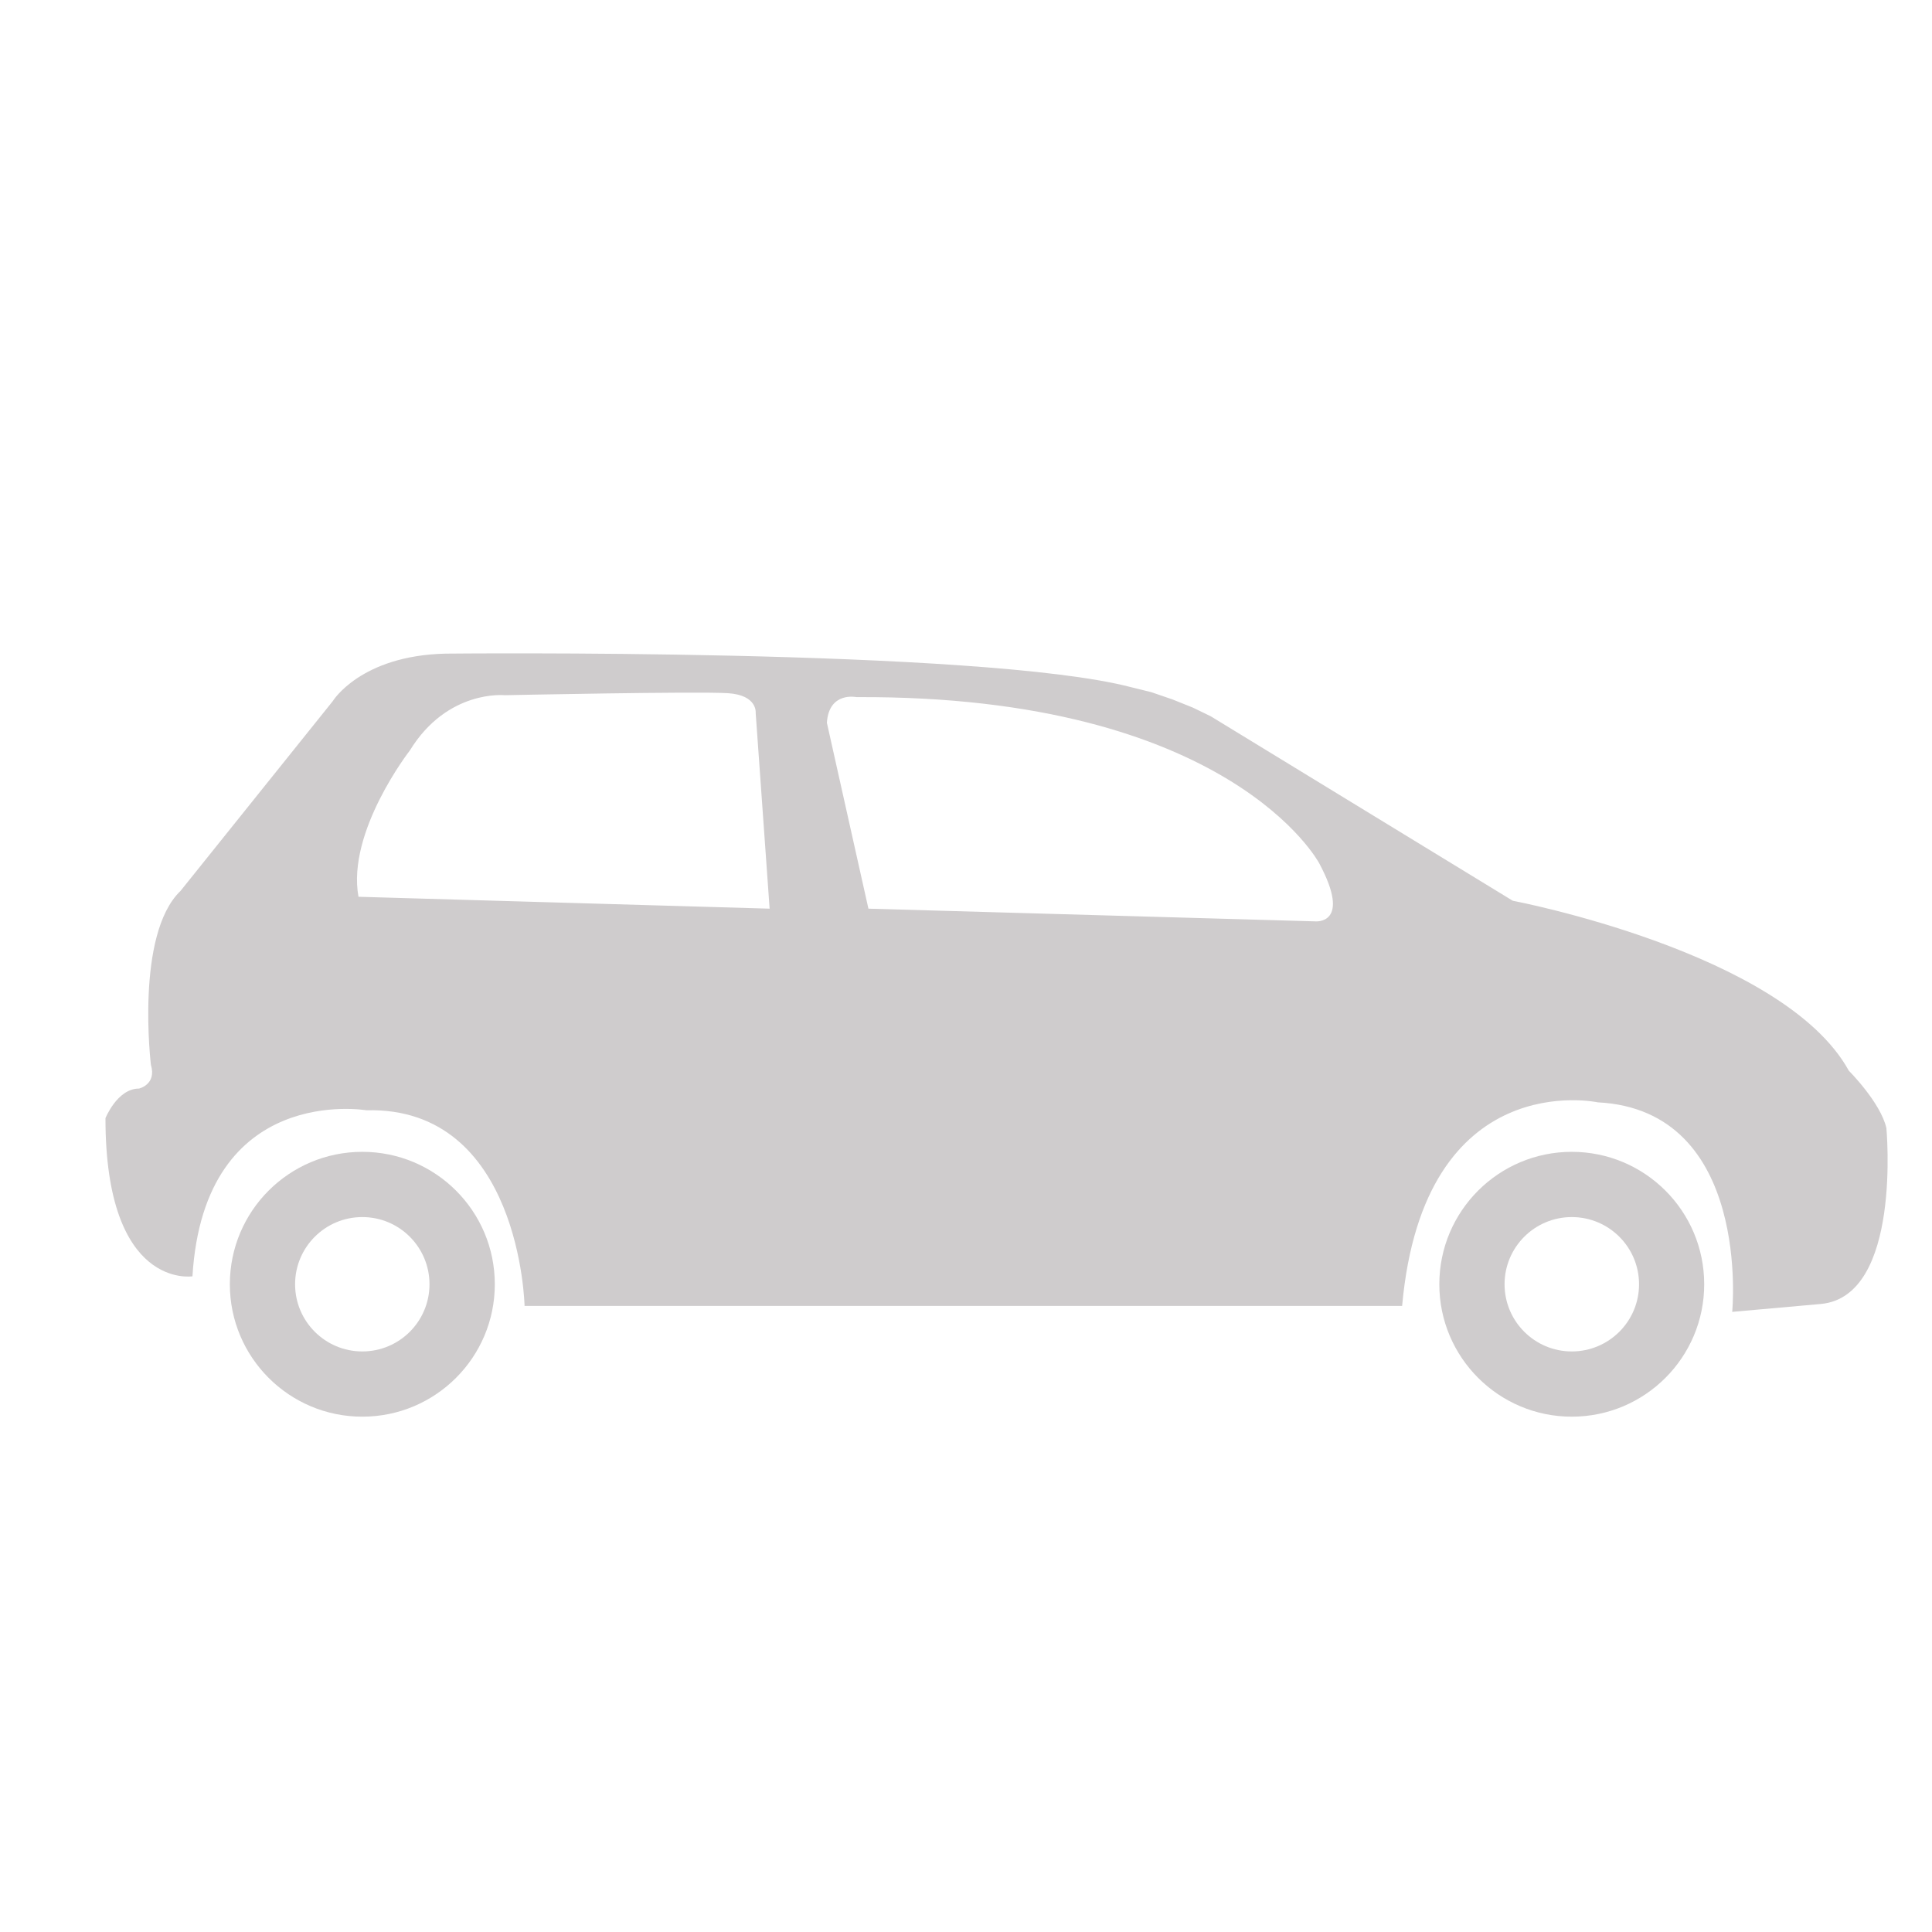 <?xml version="1.0" encoding="UTF-8" standalone="no"?>
<!-- Created with Inkscape (http://www.inkscape.org/) -->

<svg
   xmlns:dc="http://purl.org/dc/elements/1.1/"
   xmlns:cc="http://creativecommons.org/ns#"
   xmlns:rdf="http://www.w3.org/1999/02/22-rdf-syntax-ns#"
   xmlns:svg="http://www.w3.org/2000/svg"
   xmlns="http://www.w3.org/2000/svg"
   xmlns:sodipodi="http://sodipodi.sourceforge.net/DTD/sodipodi-0.dtd"
   xmlns:inkscape="http://www.inkscape.org/namespaces/inkscape"
   width="48px"
   height="48px"
   id="svg28083"
   version="1.1"
   inkscape:version="0.48.4 r9943 custom"
   sodipodi:docname="guitarre.svg">
  <defs
     id="defs28085">
    <clipPath
       clipPathUnits="userSpaceOnUse"
       id="clipPath4901">
      <path
         inkscape:connector-curvature="0"
         d="m 315.748,1648.19 0.773,0 0,-0.63 -0.773,0 0,0.63 z"
         id="path4903" />
    </clipPath>
    <clipPath
       clipPathUnits="userSpaceOnUse"
       id="clipPath4905">
      <path
         inkscape:connector-curvature="0"
         d="m 315.759,1648.18 0.762,0 0,-0.62 -0.762,0 0,0.62 z"
         id="path4907" />
    </clipPath>
    <clipPath
       clipPathUnits="userSpaceOnUse"
       id="clipPath4909">
      <path
         inkscape:connector-curvature="0"
         d="m 315.748,1648.19 0.011,0 0,-0.01 -0.011,0 0,0.01 z"
         id="path4911" />
    </clipPath>
    <clipPath
       clipPathUnits="userSpaceOnUse"
       id="clipPath4857">
      <path
         inkscape:connector-curvature="0"
         d="m 327.146,1644.07 0.45,0 0,-0.02 -0.45,0 0,0.02 z"
         id="path4859" />
    </clipPath>
    <clipPath
       clipPathUnits="userSpaceOnUse"
       id="clipPath4861">
      <path
         inkscape:connector-curvature="0"
         d="m 327.146,1644.07 0.446,0 0,-0.02 -0.446,0 0,0.02 z"
         id="path4863" />
    </clipPath>
    <clipPath
       clipPathUnits="userSpaceOnUse"
       id="clipPath4865">
      <path
         inkscape:connector-curvature="0"
         d="m 327.592,1644.05 0.004,0 0,0 -0.004,0 z"
         id="path4867" />
    </clipPath>
  </defs>
  <sodipodi:namedview
     id="base"
     pagecolor="#ffffff"
     bordercolor="#666666"
     borderopacity="1.0"
     inkscape:pageopacity="0.0"
     inkscape:pageshadow="2"
     inkscape:zoom="7"
     inkscape:cx="26.60379"
     inkscape:cy="24"
     inkscape:current-layer="layer1"
     showgrid="true"
     inkscape:grid-bbox="true"
     inkscape:document-units="px"
     inkscape:window-width="651"
     inkscape:window-height="653"
     inkscape:window-x="1333"
     inkscape:window-y="295"
     inkscape:window-maximized="0" />
  <g
     id="layer1"
     inkscape:label="Layer 1"
     inkscape:groupmode="layer">
    <g
       transform="matrix(0.995,0,0,-0.995,32.674,22.891)"
       id="g6505">
      <path
         inkscape:connector-curvature="0"
         id="path6507"
         style="fill:#cfcccd;fill-opacity:1;fill-rule:nonzero;stroke:none"
         d="m 0,0 -11.154,0.317 -1.037,4.641 c 0.05,0.789 0.74,0.641 0.74,0.641 C -2.121,5.647 0.1,1.454 0.1,1.454 0.93,-0.095 0,0 0,0 m -23.887,0.614 c -0.297,1.627 1.282,3.652 1.282,3.652 0.939,1.531 2.371,1.381 2.371,1.381 0,0 4.836,0.1 5.578,0.05 0.738,-0.05 0.687,-0.493 0.687,-0.493 l 0.348,-4.887 -10.266,0.297 z m 38.151,-5.775 c -0.147,0.642 -0.938,1.432 -0.938,1.432 -1.629,2.96 -8.392,4.244 -8.392,4.244 L -2.605,5.12 -3.047,5.335 -3.555,5.539 -4.088,5.722 -4.59,5.846 c -3.732,0.98 -17.127,0.839 -17.127,0.839 -2.121,-0.051 -2.812,-1.186 -2.812,-1.186 L -28.33,0.761 c -1.135,-1.086 -0.74,-4.343 -0.74,-4.343 0.148,-0.493 -0.297,-0.593 -0.297,-0.593 -0.543,0 -0.838,-0.74 -0.838,-0.74 0,-4.294 2.172,-3.948 2.172,-3.948 0.295,4.837 4.342,4.146 4.342,4.146 3.849,0.099 3.951,-4.886 3.951,-4.886 l 21.912,0 c 0.543,6.022 4.887,5.084 4.887,5.084 3.849,-0.197 3.355,-5.232 3.355,-5.232 l 2.221,0.198 c 2.023,0.197 1.629,4.392 1.629,4.392" />
    </g>
    <g
       transform="matrix(0.995,0,0,-0.995,39.05,33.576)"
       id="g6509">
      <path
         inkscape:connector-curvature="0"
         id="path6511"
         style="fill:#cfcccd;fill-opacity:1;fill-rule:nonzero;stroke:none"
         d="m 0,0 c -0.926,0 -1.678,0.751 -1.678,1.677 0,0.927 0.752,1.678 1.678,1.678 0.928,0 1.68,-0.751 1.68,-1.678 C 1.68,0.751 0.928,0 0,0 m 0,4.984 c -1.824,0 -3.307,-1.479 -3.307,-3.307 0,-1.825 1.483,-3.306 3.307,-3.306 1.826,0 3.307,1.481 3.307,3.306 0,1.828 -1.481,3.307 -3.307,3.307" />
    </g>
    <g
       transform="matrix(0.995,0,0,-0.995,9.001,33.576)"
       id="g6513">
      <path
         inkscape:connector-curvature="0"
         id="path6515"
         style="fill:#cfcccd;fill-opacity:1;fill-rule:nonzero;stroke:none"
         d="m 0,0 c -0.926,0 -1.678,0.751 -1.678,1.677 0,0.927 0.752,1.678 1.678,1.678 0.928,0 1.678,-0.751 1.678,-1.678 C 1.678,0.751 0.928,0 0,0 m 0,4.984 c -1.826,0 -3.307,-1.479 -3.307,-3.307 0,-1.825 1.481,-3.306 3.307,-3.306 1.828,0 3.309,1.481 3.309,3.306 0,1.828 -1.481,3.307 -3.309,3.307" />
    </g>
  </g>
</svg>
